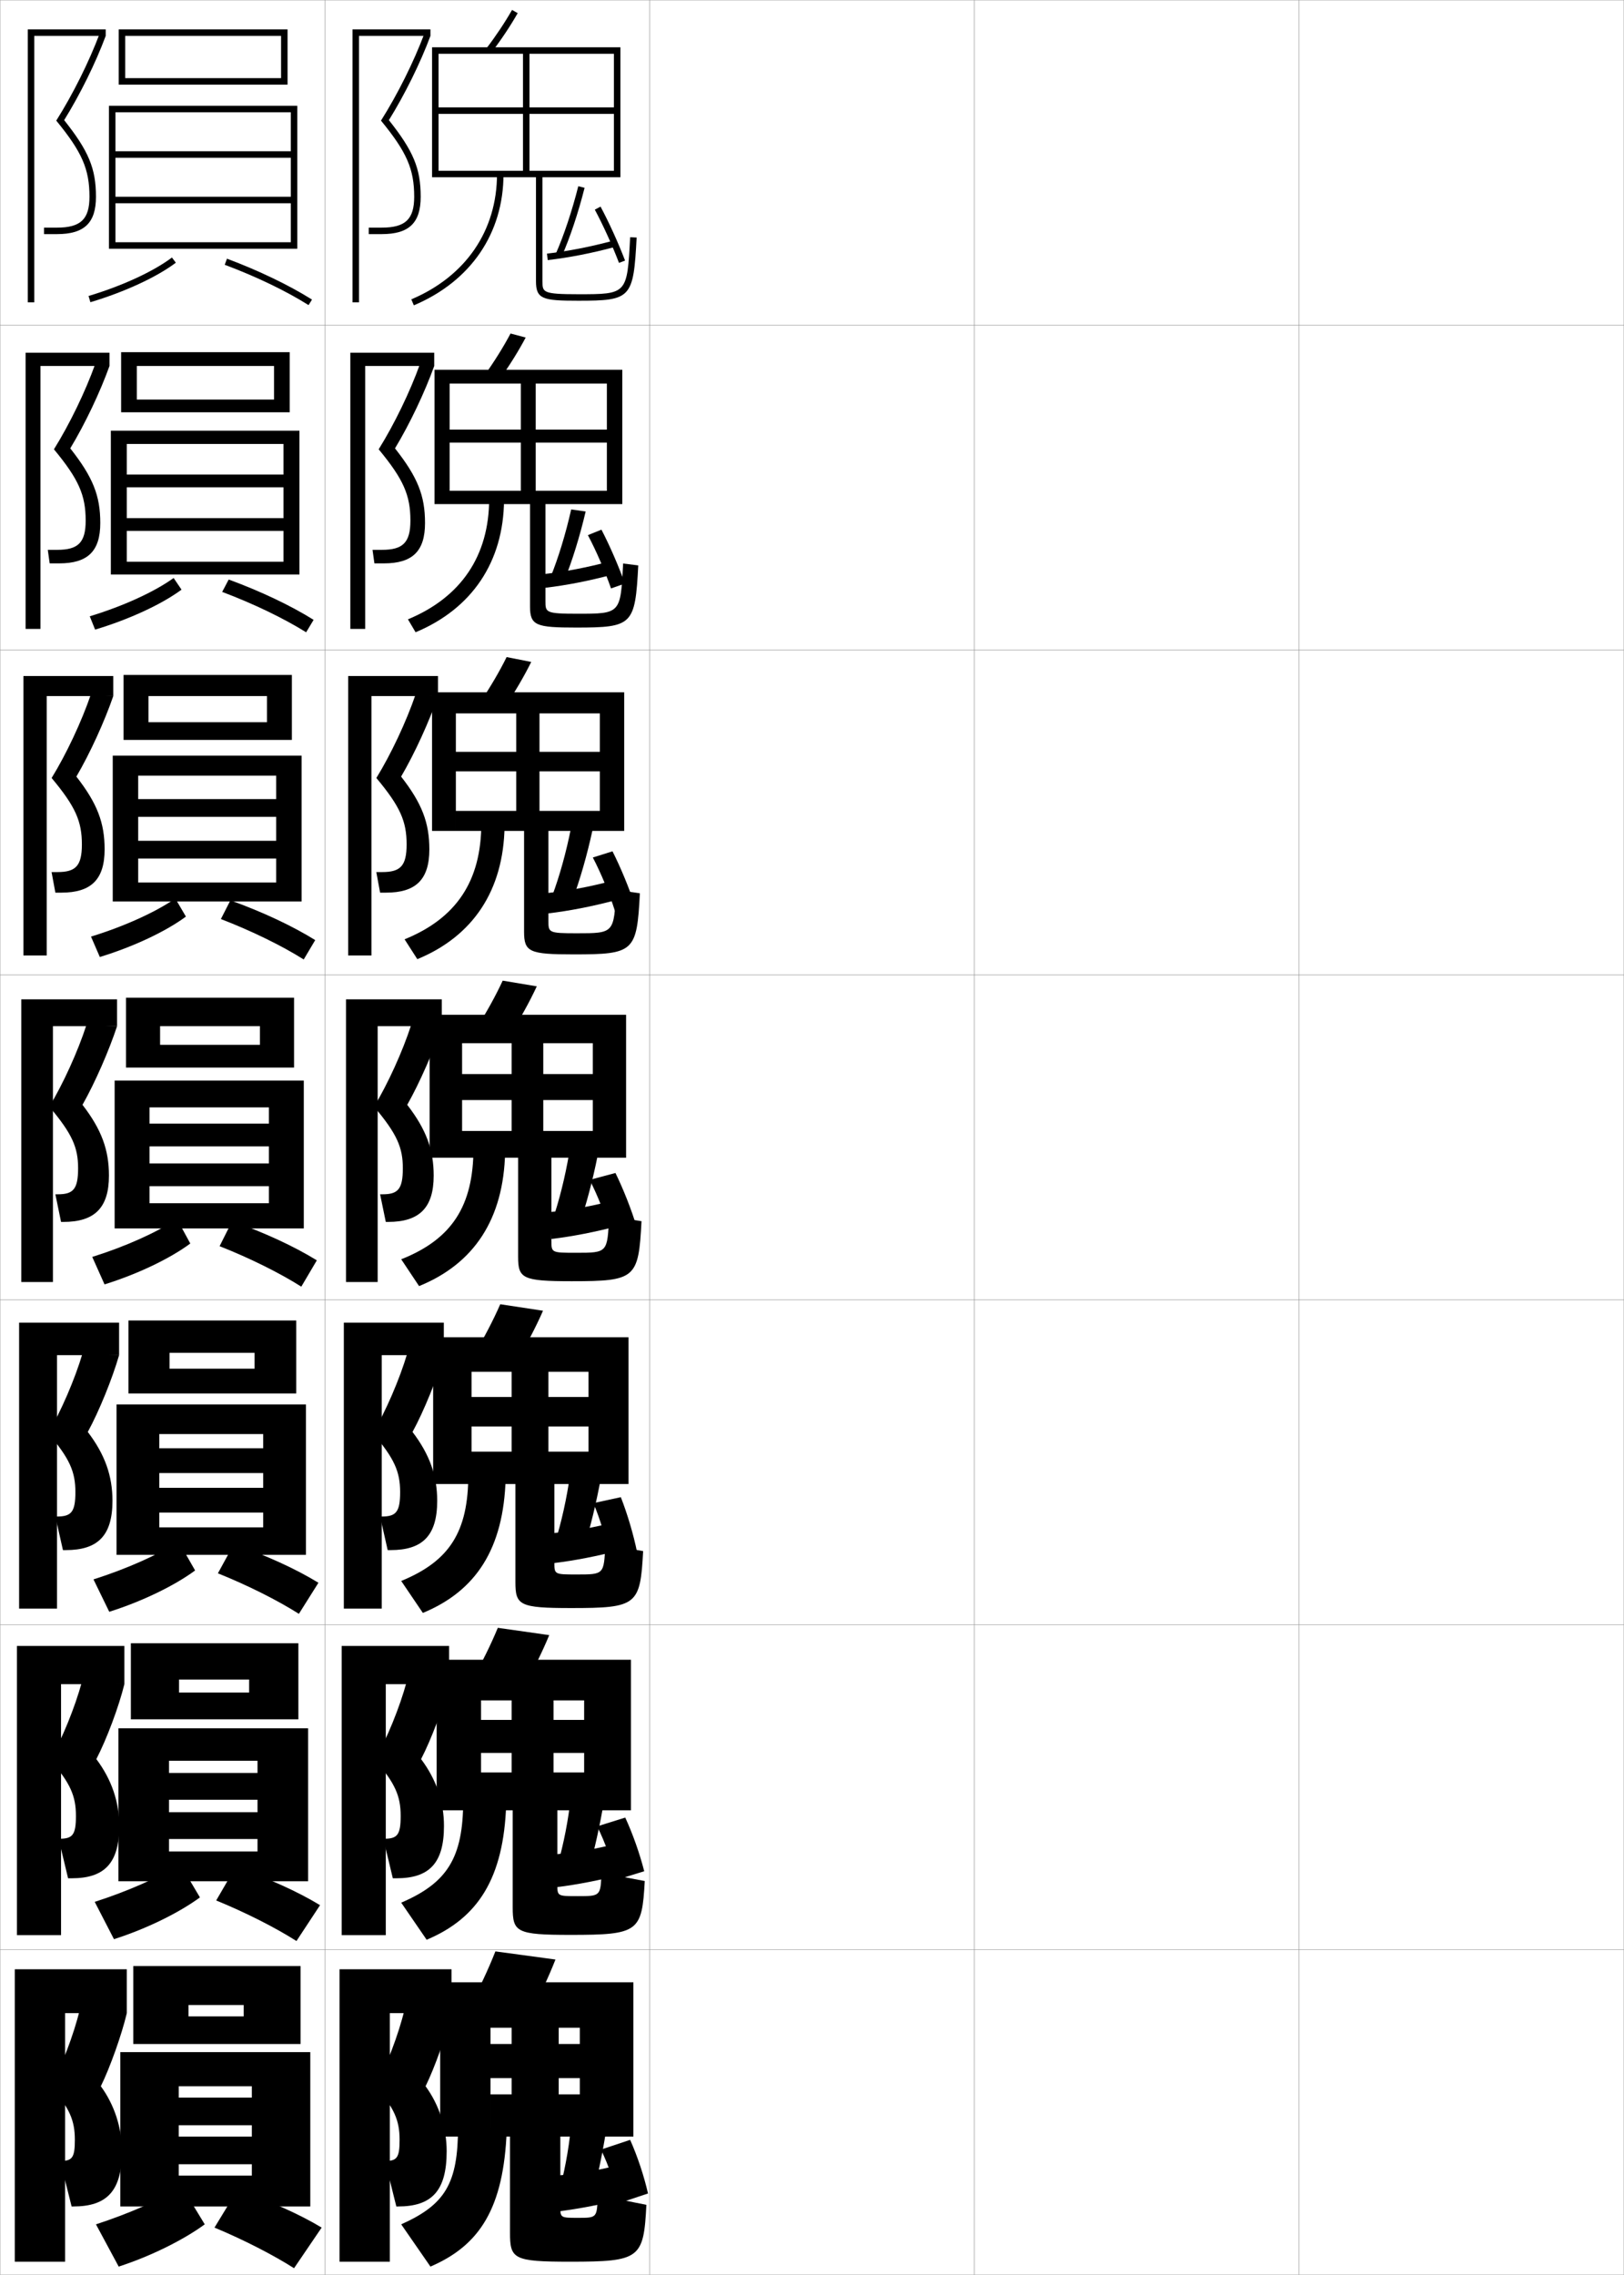 <?xml version="1.0" encoding="utf-8"?>
<!-- Generator: Adobe Illustrator 11 Build 225, SVG Export Plug-In . SVG Version: 6.0.0 Build 78)  -->
<!DOCTYPE svg PUBLIC "-//W3C//DTD SVG 1.0//EN"    "http://www.w3.org/TR/2001/REC-SVG-20010904/DTD/svg10.dtd">
<svg  xmlns="http://www.w3.org/2000/svg" xmlns:xlink="http://www.w3.org/1999/xlink" xmlns:a="http://ns.adobe.com/AdobeSVGViewerExtensions/3.0/"
	 width="500.1" height="700.1" viewBox="0 0 500.1 700.1"
	 overflow="visible" enable-background="new 0 0 500.1 700.1" xml:space="preserve">
		<g id="glyphs">
			<g>
				<rect x="0.05" y="0.05" fill="none" stroke="#999999" stroke-width="0.1" width="100" height="100"/> 
				<rect x="0.05" y="100.05" fill="none" stroke="#999999" stroke-width="0.1" width="100" height="100"/> 
				<rect x="0.05" y="200.05" fill="none" stroke="#999999" stroke-width="0.1" width="100" height="100"/> 
				<rect x="0.05" y="300.05" fill="none" stroke="#999999" stroke-width="0.1" width="100" height="100"/> 
				<rect x="0.05" y="400.05" fill="none" stroke="#999999" stroke-width="0.1" width="100" height="100"/> 
				<rect x="0.05" y="500.05" fill="none" stroke="#999999" stroke-width="0.1" width="100" height="100"/> 
				<rect x="0.05" y="600.05" fill="none" stroke="#999999" stroke-width="0.1" width="100" height="100"/> 
				<rect x="100.05" y="0.05" fill="none" stroke="#999999" stroke-width="0.1" width="100" height="100"/> 
				<rect x="100.05" y="100.05" fill="none" stroke="#999999" stroke-width="0.1" width="100" height="100"/> 
				<rect x="100.05" y="200.05" fill="none" stroke="#999999" stroke-width="0.1" width="100" height="100"/> 
				<rect x="100.05" y="300.05" fill="none" stroke="#999999" stroke-width="0.1" width="100" height="100"/> 
				<rect x="100.05" y="400.05" fill="none" stroke="#999999" stroke-width="0.1" width="100" height="100"/> 
				<rect x="100.05" y="500.05" fill="none" stroke="#999999" stroke-width="0.1" width="100" height="100"/> 
				<rect x="100.05" y="600.05" fill="none" stroke="#999999" stroke-width="0.1" width="100" height="100"/> 
				<rect x="200.05" y="0.05" fill="none" stroke="#999999" stroke-width="0.1" width="100" height="100"/> 
				<rect x="200.05" y="100.05" fill="none" stroke="#999999" stroke-width="0.1" width="100" height="100"/> 
				<rect x="200.05" y="200.05" fill="none" stroke="#999999" stroke-width="0.1" width="100" height="100"/> 
				<rect x="200.05" y="300.05" fill="none" stroke="#999999" stroke-width="0.1" width="100" height="100"/> 
				<rect x="200.05" y="400.05" fill="none" stroke="#999999" stroke-width="0.1" width="100" height="100"/> 
				<rect x="200.05" y="500.05" fill="none" stroke="#999999" stroke-width="0.1" width="100" height="100"/> 
				<rect x="200.05" y="600.05" fill="none" stroke="#999999" stroke-width="0.1" width="100" height="100"/> 
				<rect x="300.05" y="0.05" fill="none" stroke="#999999" stroke-width="0.1" width="100" height="100"/> 
				<rect x="300.05" y="100.05" fill="none" stroke="#999999" stroke-width="0.1" width="100" height="100"/> 
				<rect x="300.05" y="200.05" fill="none" stroke="#999999" stroke-width="0.1" width="100" height="100"/> 
				<rect x="300.05" y="300.05" fill="none" stroke="#999999" stroke-width="0.1" width="100" height="100"/> 
				<rect x="300.05" y="400.05" fill="none" stroke="#999999" stroke-width="0.1" width="100" height="100"/> 
				<rect x="300.05" y="500.05" fill="none" stroke="#999999" stroke-width="0.1" width="100" height="100"/> 
				<rect x="300.05" y="600.05" fill="none" stroke="#999999" stroke-width="0.1" width="100" height="100"/> 
				<rect x="400.05" y="0.05" fill="none" stroke="#999999" stroke-width="0.1" width="100" height="100"/> 
				<rect x="400.05" y="100.05" fill="none" stroke="#999999" stroke-width="0.1" width="100" height="100"/> 
				<rect x="400.05" y="200.05" fill="none" stroke="#999999" stroke-width="0.1" width="100" height="100"/> 
				<rect x="400.05" y="300.05" fill="none" stroke="#999999" stroke-width="0.1" width="100" height="100"/> 
				<rect x="400.05" y="400.05" fill="none" stroke="#999999" stroke-width="0.1" width="100" height="100"/> 
				<rect x="400.05" y="500.05" fill="none" stroke="#999999" stroke-width="0.1" width="100" height="100"/> 
				<rect x="400.05" y="600.05" fill="none" stroke="#999999" stroke-width="0.1" width="100" height="100"/> 
			</g>
			<g>
				<polygon points="20.05,619.55 39.05,619.55 39.05,606.05 4.55,606.05 
					4.55,696.05 20.05,696.05 "/>
				<path d="M31.05,642.05c2.803-5.687,6.451-15.888,8-22.5l-14.5-1
					c-1.831,7.624-5.641,17.589-9,23.5c5.885,6.69,7.5,10.509,7.5,16.5
					c0,5.542-0.816,6.5-4.5,6.5l0,0l3.5,14h0.5c10.333,0,15-4.694,15-17
					C37.55,654.924,35.253,647.793,31.05,642.05z"/>
			</g>
			<g>
				<polygon points="18.799,518.3 38.299,518.3 38.299,506.55 5.216,506.55 
					5.216,595.55 18.799,595.55 "/>
				<path d="M23.383,558.883c0,5.854-1.056,7-5.083,7h-0.25l2.917,12.167h1.083
					c10.042,0,14.667-4.536,14.667-16.083c0-7.386-2.287-14.228-7.049-20.597
					c3.153-6.057,6.939-16.131,8.632-23.07l-13.062-0.783
					c-2.096,7.792-6.157,17.771-9.809,24.045
					C21.715,548.819,23.383,552.755,23.383,558.883z"/>
			</g>
			<g>
				<polygon points="17.55,417.05 36.675,417.05 36.675,407.05 5.883,407.05 
					5.883,495.05 17.55,495.05 "/>
				<path d="M23.216,459.216c0,6.164-1.295,7.5-5.667,7.5h-0.5l2.333,10.334h0.917
					c9.75,0,14.333-4.377,14.333-15.166c0-7.645-2.277-14.197-7.599-21.193
					c3.505-6.426,7.567-16.434,9.641-23.641l-11.25-0.566
					c-2.36,7.961-6.673,17.954-10.617,24.59
					C21.496,448.899,23.216,452.951,23.216,459.216z"/>
			</g>
			<g>
				<g>
					<polygon points="10.55,11.05 32.55,11.05 32.55,9.05 8.55,9.05 8.55,93.05 
						10.55,93.05 "/>
					<path d="M27.55,60.55c0,6.925-2.711,9.5-10,9.5h-4v2h4c8.411,0,12-3.439,12-11.5
						c0-8.678-2.237-14.074-9.795-23.576c4.908-7.907,9.67-17.53,12.795-25.924
						l-1.875-0.697c-3.248,8.676-8.24,18.683-13.351,26.769
						C25.257,46.787,27.55,52.042,27.55,60.55z"/>
				</g>
				<g>
					<polygon points="12.466,112.633 33.716,112.633 33.716,108.549 7.883,108.549 
						7.883,193.55 12.466,193.55 "/>
					<path d="M26.383,160.216c0,6.774-2.319,9-8.75,9h-2.917l0.583,4.167h2.917
						c8.76,0,12.667-3.699,12.667-12.417c0-8.419-2.248-14.105-9.246-22.98
						c4.558-7.537,9.178-17.265,12.08-25.353l-4.396-0.581
						c-3.041,8.494-7.89,18.5-12.709,26.224
						C24.263,147.517,26.383,152.411,26.383,160.216z"/>
				</g>
				<g>
					<polygon points="14.383,214.217 34.883,214.217 34.883,208.05 7.217,208.05 
						7.217,294.05 14.383,294.05 "/>
					<path d="M25.216,259.883c0,6.625-1.927,8.5-7.5,8.5h-1.833l1.167,6.333
						h1.833c9.11,0,13.333-3.958,13.333-13.333c0-8.161-2.258-14.135-8.698-22.384
						c4.208-7.167,8.687-17.001,11.364-24.782l-6.917-0.465
						c-2.833,8.311-7.54,18.318-12.067,25.679
						C23.271,248.248,25.216,252.779,25.216,259.883z"/>
				</g>
				<g>
					<polygon points="16.3,315.8 36.05,315.8 36.05,307.55 6.55,307.55 
						6.55,394.55 16.3,394.55 "/>
					<path d="M24.05,359.55c0,6.475-1.535,8-6.25,8h-0.75l1.75,8.5h0.75c9.459,0,14-4.218,14-14.25
						c0-7.902-2.268-14.166-8.148-21.788c3.856-6.797,8.195-16.736,10.648-24.212
						l-9.438-0.349c-2.625,8.129-7.189,18.136-11.426,25.134
						C22.277,348.979,24.05,353.147,24.05,359.55z"/>
				</g>
			</g>
			<g>
				<polygon points="120.05,619.55 139.05,619.55 139.05,606.05 104.55,606.05 
					104.55,696.05 120.05,696.05 "/>
				<path d="M131.05,642.05c2.803-5.687,6.451-15.888,8-22.5l-14.5-1
					c-1.831,7.624-5.641,17.589-9,23.5c5.885,6.69,7.5,10.509,7.5,16.5
					c0,5.542-0.816,6.5-4.5,6.5l0,0l3.5,14h0.5c10.333,0,15-4.694,15-17
					C137.55,654.924,135.253,647.793,131.05,642.05z"/>
			</g>
			<g>
				<polygon points="118.799,518.3 138.299,518.3 138.299,506.55 105.216,506.55 
					105.216,595.55 118.799,595.55 "/>
				<path d="M123.383,558.883c0,5.854-1.056,7-5.083,7h-0.25l2.917,12.167h1.083
					c10.042,0,14.667-4.536,14.667-16.083c0-7.386-2.287-14.228-7.049-20.597
					c3.153-6.057,6.939-16.131,8.632-23.07l-13.062-0.783
					c-2.096,7.792-6.157,17.771-9.809,24.045
					C121.715,548.819,123.383,552.755,123.383,558.883z"/>
			</g>
			<g>
				<polygon points="117.55,417.05 136.675,417.05 136.675,407.05 105.883,407.05 
					105.883,495.05 117.55,495.05 "/>
				<path d="M123.216,459.216c0,6.164-1.295,7.5-5.667,7.5h-0.5l2.333,10.334h0.917
					c9.75,0,14.333-4.377,14.333-15.166c0-7.645-2.277-14.197-7.599-21.193
					c3.505-6.426,7.567-16.434,9.641-23.641l-11.25-0.566
					c-2.36,7.961-6.673,17.954-10.617,24.59
					C121.496,448.899,123.216,452.951,123.216,459.216z"/>
			</g>
			<g>
				<g>
					<polygon points="110.55,11.05 132.55,11.05 132.55,9.05 108.55,9.05 
						108.55,93.05 110.55,93.05 "/>
					<path d="M127.55,60.55c0,6.925-2.711,9.5-10,9.5h-4v2h4c8.411,0,12-3.439,12-11.5
						c0-8.678-2.237-14.074-9.795-23.576c4.908-7.907,9.67-17.53,12.795-25.924
						l-1.875-0.697c-3.248,8.676-8.24,18.683-13.351,26.769
						C125.257,46.787,127.55,52.042,127.55,60.55z"/>
				</g>
				<g>
					<polygon points="112.466,112.633 133.716,112.633 133.716,108.549 107.883,108.549 
						107.883,193.55 112.466,193.55 "/>
					<path d="M126.383,160.216c0,6.774-2.319,9-8.75,9h-2.917l0.583,4.167h2.917
						c8.76,0,12.667-3.699,12.667-12.417c0-8.419-2.248-14.105-9.246-22.98
						c4.558-7.537,9.178-17.265,12.08-25.353l-4.396-0.581
						c-3.041,8.494-7.89,18.5-12.709,26.224
						C124.264,147.517,126.383,152.411,126.383,160.216z"/>
				</g>
				<g>
					<polygon points="114.383,214.217 134.883,214.217 134.883,208.05 107.216,208.05 
						107.216,294.05 114.383,294.05 "/>
					<path d="M125.216,259.883c0,6.625-1.927,8.5-7.5,8.5h-1.833l1.167,6.333h1.833
						c9.109,0,13.333-3.958,13.333-13.333c0-8.161-2.257-14.135-8.697-22.384
						c4.207-7.167,8.687-17.001,11.364-24.782l-6.917-0.465
						c-2.833,8.311-7.54,18.318-12.067,25.679
						C123.271,248.248,125.216,252.779,125.216,259.883z"/>
				</g>
				<g>
					<polygon points="116.3,315.8 136.05,315.8 136.05,307.55 106.55,307.55 
						106.55,394.55 116.3,394.55 "/>
					<path d="M124.05,359.55c0,6.475-1.535,8-6.25,8h-0.75l1.75,8.5h0.75c9.459,0,14-4.218,14-14.25
						c0-7.902-2.268-14.166-8.148-21.788c3.856-6.797,8.195-16.736,10.648-24.212
						l-9.438-0.349c-2.625,8.129-7.189,18.136-11.426,25.134
						C122.277,348.979,124.05,353.147,124.05,359.55z"/>
				</g>
			</g>
			<g>
				<polygon points="38.55,24.05 38.55,26.05 88.55,26.05 88.55,9.05 
					36.55,9.05 36.55,26.05 38.55,26.05 38.55,11.05 86.55,11.05 
					86.55,24.05 "/>
				<polygon points="89.55,74.55 35.55,74.55 35.55,76.55 91.55,76.55 
					91.55,32.55 33.55,32.55 33.55,76.55 35.55,76.55 35.55,34.55 
					89.55,34.55 89.55,46.55 35.55,46.55 35.55,48.55 89.55,48.55 
					89.55,60.55 35.55,60.55 35.55,62.55 89.55,62.55 "/>
			</g>
			<g>
				<g>
					<polygon points="42.133,122.966 42.133,126.883 89.216,126.883 89.216,108.383 
						37.299,108.383 37.299,126.883 42.133,126.883 42.133,112.633 84.383,112.633 
						84.383,122.966 "/>
					<polygon points="92.216,176.8 92.216,132.549 34.133,132.549 34.133,176.8 
						39.05,176.8 39.05,136.633 87.3,136.633 87.3,146.049 39.05,146.049 
						39.05,149.966 87.3,149.966 87.3,159.466 39.05,159.466 39.05,163.383 
						87.3,163.383 87.3,172.883 39.05,172.883 39.05,176.8 "/>
				</g>
				<g>
					<polygon points="45.716,222.258 45.716,227.716 89.883,227.716 89.883,207.716 
						38.05,207.716 38.05,227.716 45.716,227.716 45.716,214.216 82.216,214.216 
						82.216,222.258 "/>
					<polygon points="92.883,277.425 92.883,232.55 34.716,232.55 34.716,277.425 
						42.55,277.425 42.55,238.716 85.05,238.716 85.05,245.925 42.55,245.925 
						42.55,251.383 85.05,251.383 85.05,258.758 42.55,258.758 42.55,264.216 
						85.05,264.216 85.05,271.591 42.55,271.591 42.55,277.425 "/>
				</g>
				<g>
					<polygon points="49.3,321.55 49.3,328.55 90.55,328.55 90.55,307.05 
						38.8,307.05 38.8,328.55 49.3,328.55 49.3,315.8 80.05,315.8 
						80.05,321.55 "/>
					<polygon points="93.55,378.05 93.55,332.55 35.3,332.55 35.3,378.05 
						46.05,378.05 46.05,340.8 82.8,340.8 82.8,345.8 46.05,345.8 
						46.05,352.8 82.8,352.8 82.8,358.05 46.05,358.05 46.05,365.05 
						82.8,365.05 82.8,370.3 46.05,370.3 46.05,378.05 "/>
				</g>
				<g>
					<polygon points="52.217,421.216 52.217,428.841 91.217,428.841 91.217,406.384 
						39.55,406.384 39.55,428.841 52.217,428.841 52.217,416.341 78.383,416.341 
						78.383,421.216 "/>
					<polygon points="94.217,478.509 94.217,432.216 35.883,432.216 35.883,478.509 
						49.05,478.509 49.05,441.341 81.05,441.341 81.05,445.716 49.05,445.716 
						49.05,453.341 81.05,453.341 81.05,457.884 49.05,457.884 49.05,465.509 
						81.05,465.509 81.05,470.05 49.05,470.05 49.05,478.509 "/>
				</g>
				<g>
					<polygon points="55.133,520.883 55.133,529.133 91.883,529.133 91.883,505.717 
						40.3,505.717 40.3,529.133 55.133,529.133 55.133,516.883 76.716,516.883 
						76.716,520.883 "/>
					<polygon points="94.883,578.967 94.883,531.883 36.466,531.883 36.466,578.967 
						52.05,578.967 52.05,541.883 79.3,541.883 79.3,545.633 52.05,545.633 
						52.05,553.883 79.3,553.883 79.3,557.717 52.05,557.717 52.05,565.967 
						79.3,565.967 79.3,569.8 52.05,569.8 52.05,578.967 "/>
				</g>
			</g>
			<g>
				<polygon points="58.05,620.55 58.05,629.05 92.55,629.05 92.55,605.05 
					41.05,605.05 41.05,629.05 58.05,629.05 58.05,617.05 75.05,617.05 
					75.05,620.55 "/>
				<polygon points="95.55,679.05 95.55,631.55 37.05,631.55 37.05,679.05 
					55.05,679.05 55.05,642.05 77.55,642.05 77.55,645.55 55.05,645.55 
					55.05,654.05 77.55,654.05 77.55,657.55 55.05,657.55 55.05,666.05 
					77.55,666.05 77.55,669.55 55.05,669.55 55.05,679.05 "/>
			</g>
			<g>
				<path d="M27.263,91.092l0.574,1.916c10.553-3.157,20.39-7.703,26.314-12.159
					l-1.203-1.598C47.204,83.572,37.602,87.998,27.263,91.092z"/>
				<path d="M69.199,81.486c9.682,3.624,18.851,8.031,25.818,12.41l1.064-1.693
					c-7.079-4.449-16.377-8.92-26.182-12.59L69.199,81.486z"/>
			</g>
			<g>
				<path d="M27.644,189.668l1.645,4.096c10.578-3.175,20.541-7.802,26.609-12.299
					l-2.433-3.582C47.566,182.136,37.963,186.537,27.644,189.668z"/>
				<path d="M68.418,182.164c9.691,3.656,18.921,8.103,25.855,12.425l2.303-3.828
					c-7.025-4.389-16.309-8.805-26.151-12.408L68.418,182.164z"/>
			</g>
			<g>
				<path d="M28.025,288.245l2.716,6.276c10.445-3.193,20.385-7.9,26.508-12.439
					l-3.267-5.565C47.929,280.7,38.325,285.075,28.025,288.245z"/>
				<path d="M68.021,282.841c9.556,3.688,18.709,8.175,25.507,12.44l3.542-5.963
					c-6.971-4.328-16.241-8.689-26.121-12.227L68.021,282.841z"/>
			</g>
			<g>
				<g>
					<path d="M28.406,386.821l3.787,8.457c10.313-3.211,20.23-7.998,26.407-12.579
						l-4.102-7.549C48.292,379.265,38.687,383.613,28.406,386.821z"/>
					<path d="M67.624,383.519c9.422,3.721,18.498,8.246,25.16,12.455l4.781-8.098
						c-6.917-4.267-16.173-8.574-26.09-12.045L67.624,383.519z"/>
				</g>
				<g>
					<path d="M28.787,486.063l4.858,9.972c10.234-3.229,20.177-8.097,26.438-12.72
						l-5.068-8.865C48.654,478.495,39.048,482.818,28.787,486.063z"/>
					<path d="M67.099,484.195c9.335,3.754,18.38,8.317,24.94,12.47l6.021-9.564
						C91.197,482.895,81.955,478.641,72,475.237L67.099,484.195z"/>
				</g>
				<g>
					<path d="M29.168,585.307l5.929,11.486c10.155-3.247,20.125-8.195,26.469-12.86
						L55.533,573.75C49.017,577.726,39.41,582.023,29.168,585.307z"/>
					<path d="M66.575,584.873c9.249,3.785,18.262,8.389,24.72,12.484l7.26-11.032
						c-6.81-4.146-16.038-8.345-26.03-11.682L66.575,584.873z"/>
				</g>
				<g>
					<path d="M29.55,684.55l7,13c10.075-3.265,20.071-8.294,26.5-13l-7-11.5
						C49.379,676.956,39.771,681.229,29.55,684.55z"/>
					<path d="M66.05,685.55c9.162,3.818,18.145,8.461,24.5,12.5l8.5-12.5
						c-6.756-4.085-15.97-8.229-26-11.5L66.05,685.55z"/>
				</g>
			</g>
			<g>
				<path d="M149.755,14.942l1.59,1.215c3.02-3.951,5.887-8.253,8.075-12.114
					l-1.74-0.986C155.566,6.786,152.679,11.118,149.755,14.942z"/>
				<path d="M165.05,54.55v32c0,5.52,2.131,6,13,6c16.34,0,17.013-0.727,17.998-19.447
					l-1.996-0.105c-0.925,17.553-0.925,17.553-16.002,17.553c-11,0-11-0.61-11-4v-32h24v-40
					h-58v40h2v-38h54v16.5h-54v2h54v17.5h-26v-36h-2v36h-26v2H165.05z"/>
				<path d="M153.05,53.55c0,17.423-9.619,31.484-26.39,38.579l0.779,1.842
					c17.547-7.423,27.61-22.156,27.61-40.421H153.05z"/>
			</g>
			<g>
				<g>
					<path d="M149.282,115.375l4.534,1.432c3.029-4.224,5.879-8.793,8.063-12.929
						l-4.66-1.241C155.098,106.663,152.23,111.257,149.282,115.375z"/>
					<path d="M163.216,155.133v31.5c0,5.897,1.866,6.5,14.167,6.5
						c17.464,0,18.204-0.768,19.166-19.123l-4.664-0.588
						c-0.772,15.458-0.778,15.461-14.049,15.461c-9.866,0-9.869-0.416-9.869-3.917
						v-29.833h23.667v-41.334h-57.833v41.334h4.666v-37.084h48.417v14.167h-48.417v4
						h48.417v14.833h-21.917v-33h-4.583v33h-21.917v4.084H163.216z"/>
					<path d="M150.633,153.466c0,17.602-8.664,30.358-25.01,37.136l2.353,3.978
						c17.334-7.24,27.089-21.627,27.24-40.697L150.633,153.466z"/>
				</g>
				<g>
					<path d="M148.06,215.809l7.479,1.648c3.037-4.495,5.871-9.333,8.051-13.743
						l-7.58-1.495C153.881,206.54,151.033,211.396,148.06,215.809z"/>
					<path d="M161.383,255.717v31c0,6.274,1.601,7,15.333,7
						c18.588,0,19.395-0.809,20.333-18.798l-7.332-1.07
						c-0.62,13.363-0.631,13.369-12.096,13.369c-8.732,0-8.738-0.222-8.738-3.834
						v-27.666h23.333v-42.667h-59.167v42.667h7.333v-36.167h44.333v11.833h-44.333v6
						h44.333v12.167h-18.583v-30h-7.167v30h-18.583v6.167H161.383z"/>
					<path d="M148.216,253.383c0,17.781-7.708,29.232-23.63,35.693l3.926,6.114
						c17.122-7.057,26.568-21.099,26.87-40.974L148.216,253.383z"/>
				</g>
				<g>
					<path d="M146.838,316.242l10.424,1.865c3.046-4.768,5.862-9.874,8.038-14.558
						l-10.5-1.75C152.663,306.417,149.835,311.536,146.838,316.242z"/>
					<path d="M159.55,356.3v30.5c0,6.651,1.336,7.5,16.5,7.5c19.712,0,20.586-0.851,21.5-18.474
						l-10-1.553c-0.468,11.268-0.484,11.276-10.144,11.276
						c-7.599,0-7.606-0.026-7.606-3.75v-25.5h23v-44h-60.5v44h10v-35.25h40.25v9.5h-40.25v8h40.25v9.5h-15.25v-27
						h-9.75v27h-15.25v8.25H159.55z"/>
					<path d="M145.8,353.3c0,17.96-6.752,28.106-22.25,34.25l5.5,8.25
						c16.909-6.875,26.047-20.571,26.5-41.25L145.8,353.3z"/>
				</g>
				<g>
					<path d="M146.075,416.679l13.116,2.076c3.055-5.039,5.854-10.414,8.025-15.371
						l-13.167-2C151.904,406.296,149.097,411.679,146.075,416.679z"/>
					<path d="M158.717,456.716v30.168c0,7.146,1.22,8,17.166,8
						c20.337,0,21.277-0.893,22.167-17.525l-11.667-2.035
						c-0.371,9.215-0.389,9.227-8.762,9.227c-6.895,0-6.904-0.021-6.904-3.666
						v-24.168h22.833v-45.166h-60.167v45.166h11.833v-34.541h36v7.75h-36v9.084h36v7.75
						h-12.334v-24.584h-11.333v24.584h-12.333v9.957H158.717z"/>
					<path d="M144.217,453.716c0,17.789-5.822,26.716-20.667,32.834l6.667,9.834
						c16.37-6.773,24.884-19.738,25.5-41.5L144.217,453.716z"/>
				</g>
				<g>
					<path d="M145.312,517.114l15.808,2.288c3.064-5.312,5.846-10.954,8.013-16.186
						l-15.833-2.25C151.146,506.176,148.358,511.82,145.312,517.114z"/>
					<path d="M157.883,557.133v29.834c0,7.642,1.104,8.5,17.833,8.5
						c20.962,0,21.967-0.935,22.833-16.575l-13.333-2.518
						c-0.275,7.16-0.294,7.176-7.381,7.176c-6.189,0-6.202-0.018-6.202-3.583
						v-22.834h22.667v-46.333h-59.833v46.333h13.667v-33.833h31.75v6h-31.75v10.167h31.75v6
						h-9.417v-22.167h-12.917v22.167h-9.417v11.666H157.883z"/>
					<path d="M142.633,554.133c0,17.616-4.892,25.324-19.083,31.417l7.833,11.417
						c15.832-6.67,23.722-18.903,24.5-41.75L142.633,554.133z"/>
				</g>
			</g>
			<g>
				<path d="M152.55,600.55c-2.162,5.506-4.931,11.413-8,17l18.5,2.5
					c3.073-5.584,5.838-11.494,8-17L152.55,600.55z"/>
				<path d="M157.05,657.55v29.5c0,8.138,0.989,9,18.5,9c21.587,0,22.657-0.976,23.5-17.5l-15-3
					c-0.18,6.98-0.199,7-6,7c-5.484,0-5.5-0.013-5.5-3.5v-21.5h22.5v-47.5h-59.5v47.5h15.5v-33.5h27.5v5h-27.5
					v10.5h27.5v5h-6.5v-20.5h-14.5v20.5h-6.5v13H157.05z"/>
				<path d="M141.05,654.55c0,17.444-3.961,23.933-17.5,30l9,13
					c15.293-6.567,22.56-18.069,23.5-42L141.05,654.55z"/>
			</g>
			<g>
				<path d="M171.134,78.148l1.832,0.803c2.597-5.921,5.102-13.435,7.054-21.156
					l-1.939-0.49C176.155,64.923,173.688,72.325,171.134,78.148z"/>
				<path d="M168.437,78.057l0.227,1.986c6.459-0.736,13.598-2.13,20.646-4.027
					l-0.52-1.932C181.836,75.957,174.798,77.33,168.437,78.057z"/>
				<path d="M183.169,64.522c2.56,4.77,5.413,11.047,7.446,16.384l1.869-0.713
					c-2.062-5.41-4.956-11.777-7.554-16.616L183.169,64.522z"/>
			</g>
			<g>
				<path d="M169.522,177.653l4.199,1.136c2.46-6.076,4.812-13.64,6.629-21.38
					l-4.457-0.626C174.197,164.312,171.937,171.698,169.522,177.653z"/>
				<path d="M167.391,176.676l0.444,4.227c6.462-0.749,13.584-2.139,20.621-4.023
					l-0.688-4.098C180.815,174.649,173.745,176,167.391,176.676z"/>
				<path d="M192.423,179.6c-1.924-5.404-4.668-11.715-7.212-16.597l-4.173,1.686
					c2.552,4.815,5.259,11.058,7.123,16.402L192.423,179.6z"/>
			</g>
			<g>
				<path d="M170.036,275.727l6.225,1.318c2.322-6.231,4.521-13.845,6.202-21.604
					l-6.629-0.61C174.364,262.271,172.31,269.641,170.036,275.727z"/>
				<path d="M168.22,274.863l0.598,6.238c6.466-0.761,13.57-2.146,20.598-4.019
					l-0.793-6.035C181.672,272.91,174.567,274.239,168.22,274.863z"/>
				<path d="M195.486,278.575c-1.785-5.398-4.379-11.653-6.869-16.578l-6.06,1.901
					c2.543,4.862,5.104,11.068,6.798,16.422L195.486,278.575z"/>
			</g>
			<g>
				<path d="M170.05,375.8l8.25,1.5c2.185-6.387,4.231-14.049,5.776-21.828l-8.803-0.594
					C174.032,362.229,172.184,369.583,170.05,375.8z"/>
				<path d="M169.05,373.05l0.75,8.25c6.47-0.773,13.557-2.154,20.573-4.014
					l-0.896-7.973C182.527,371.171,175.39,372.478,169.05,373.05z"/>
				<path d="M196.05,377.55c-1.646-5.393-4.09-11.592-6.526-16.559l-7.947,2.117
					c2.534,4.908,4.948,11.078,6.474,16.441L196.05,377.55z"/>
			</g>
			<g>
				<path d="M170.883,474.883l8.833,1.833c2.048-6.541,3.941-14.253,5.352-22.052
					l-9.535-0.729C174.519,461.197,172.876,468.535,170.883,474.883z"/>
				<path d="M169.716,471.883l0.834,9.167c6.473-0.786,13.543-2.163,20.549-4.009
					l-0.932-8.815C183.22,470.078,176.049,471.363,169.716,471.883z"/>
				<path d="M196.195,477.693c-1.129-5.479-2.987-11.768-5.016-16.931l-8.446,1.826
					c2.174,5.119,4.009,11.397,4.986,16.85L196.195,477.693z"/>
			</g>
			<g>
				<path d="M171.716,573.967l9.418,2.166c1.91-6.695,3.65-14.458,4.925-22.275
					l-10.268-0.865C175.007,560.166,173.569,567.488,171.716,573.967z"/>
				<path d="M170.384,570.717l0.916,10.083c6.477-0.799,13.529-2.172,20.524-4.005
					l-0.966-9.657C183.913,568.986,176.708,570.249,170.384,570.717z"/>
				<path d="M198.384,575.883c-1.37-5.379-3.513-11.467-5.843-16.52l-8.649,2.706
					c2.518,5.001,4.639,11.1,5.824,16.48L198.384,575.883z"/>
			</g>
			<g>
				<path d="M176.05,652.05c-0.557,7.085-1.788,14.391-3.5,21l10,2.5
					c1.773-6.85,3.36-14.663,4.5-22.5L176.05,652.05z"/>
				<path d="M191.55,666.05c-6.944,1.845-14.183,3.085-20.5,3.5l1,11
					c6.48-0.812,13.517-2.181,20.5-4L191.55,666.05z"/>
				<path d="M199.55,675.05c-1.231-5.372-3.224-11.404-5.5-16.5l-9,3
					c2.508,5.047,4.484,11.11,5.5,16.5L199.55,675.05z"/>
			</g>
		</g>
	</svg>

